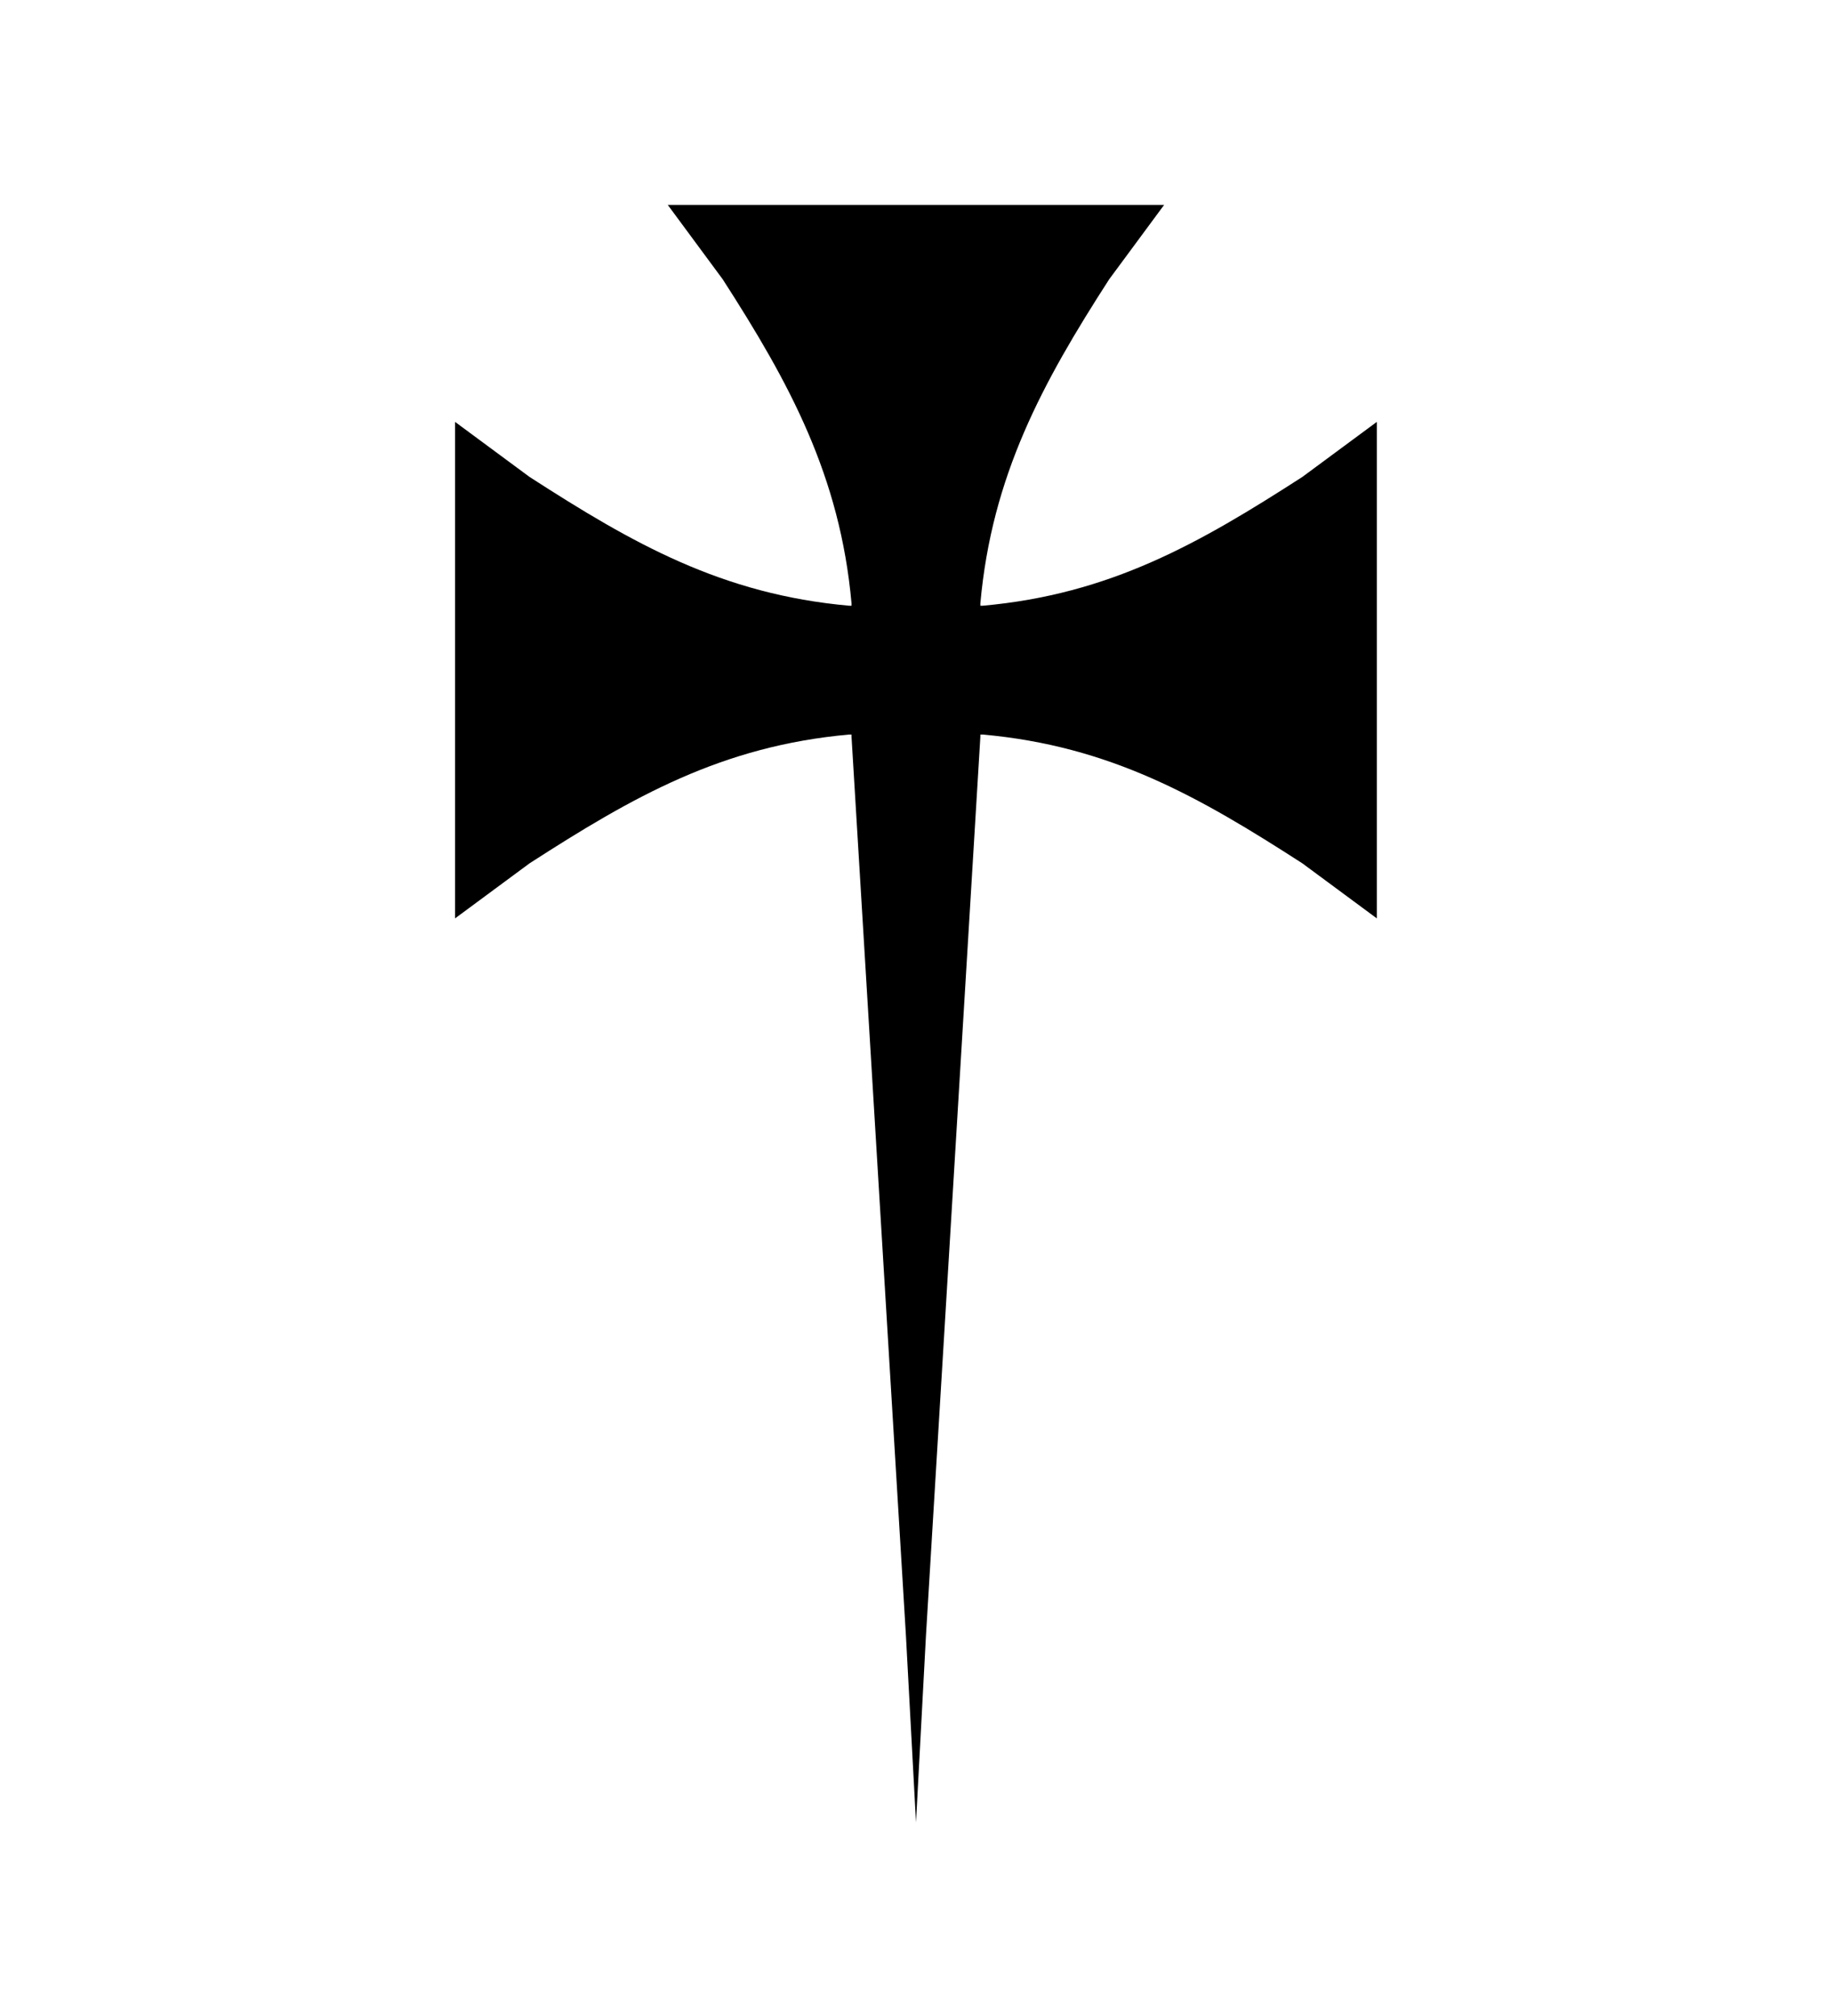 <?xml version="1.0" encoding="UTF-8" standalone="no"?>
<svg
   xmlns:dc="http://purl.org/dc/elements/1.1/"
   xmlns:cc="http://creativecommons.org/ns#"
   xmlns:rdf="http://www.w3.org/1999/02/22-rdf-syntax-ns#"
   xmlns:svg="http://www.w3.org/2000/svg"
   xmlns="http://www.w3.org/2000/svg"
   xmlns:sodipodi="http://sodipodi.sourceforge.net/DTD/sodipodi-0.dtd"
   xmlns:inkscape="http://www.inkscape.org/namespaces/inkscape"
   id="svg36"
   version="1.1"
   viewBox="0 0 100 110"
   sodipodi:docname="cross_formerly_fitchy.svg"
   inkscape:version="0.92.4 (5da689c313, 2019-01-14)">
  <defs
     id="defs9" />
  <sodipodi:namedview
     pagecolor="#ffffff"
     bordercolor="#666666"
     borderopacity="1"
     objecttolerance="10"
     gridtolerance="10"
     guidetolerance="10"
     inkscape:pageopacity="0"
     inkscape:pageshadow="2"
     inkscape:window-width="1868"
     inkscape:window-height="1016"
     id="namedview7"
     showgrid="false"
     inkscape:zoom="4.2909091"
     inkscape:cx="18.158161"
     inkscape:cy="10.249923"
     inkscape:window-x="52"
     inkscape:window-y="27"
     inkscape:window-maximized="1"
     inkscape:current-layer="svg36" />
  <clipPath
     id="escu">
    <rect
       id="rect2"
       width="100"
       height="120" />
  </clipPath>
  <path
     id="path961"
     d="M 36.45,11.18 39.451,15.242 C 43.096,20.896 45.858,25.972 46.481,32.922 V 33.051 H 46.352 C 39.402,32.428 34.552,29.666 28.902,26.021 L 24.84,23.02 V 50.11 L 28.902,47.109 C 34.556,43.464 39.402,40.702 46.352,40.079 H 46.481 V 40.208 L 49.45,89.238 50,99.433 50.544,89.238 53.513,40.208 V 40.079 H 53.642 C 60.592,40.702 65.442,43.464 71.092,47.109 L 75.154,50.11 V 23.02 L 71.092,26.021 C 65.438,29.666 60.592,32.428 53.642,33.051 H 53.513 V 32.922 C 54.136,25.972 56.898,20.892 60.543,15.242 L 63.544,11.18 H 49.994 Z"
     inkscape:connector-curvature="0"
     sodipodi:nodetypes="ccccccccccccccccccccccccccccc" />
</svg>
